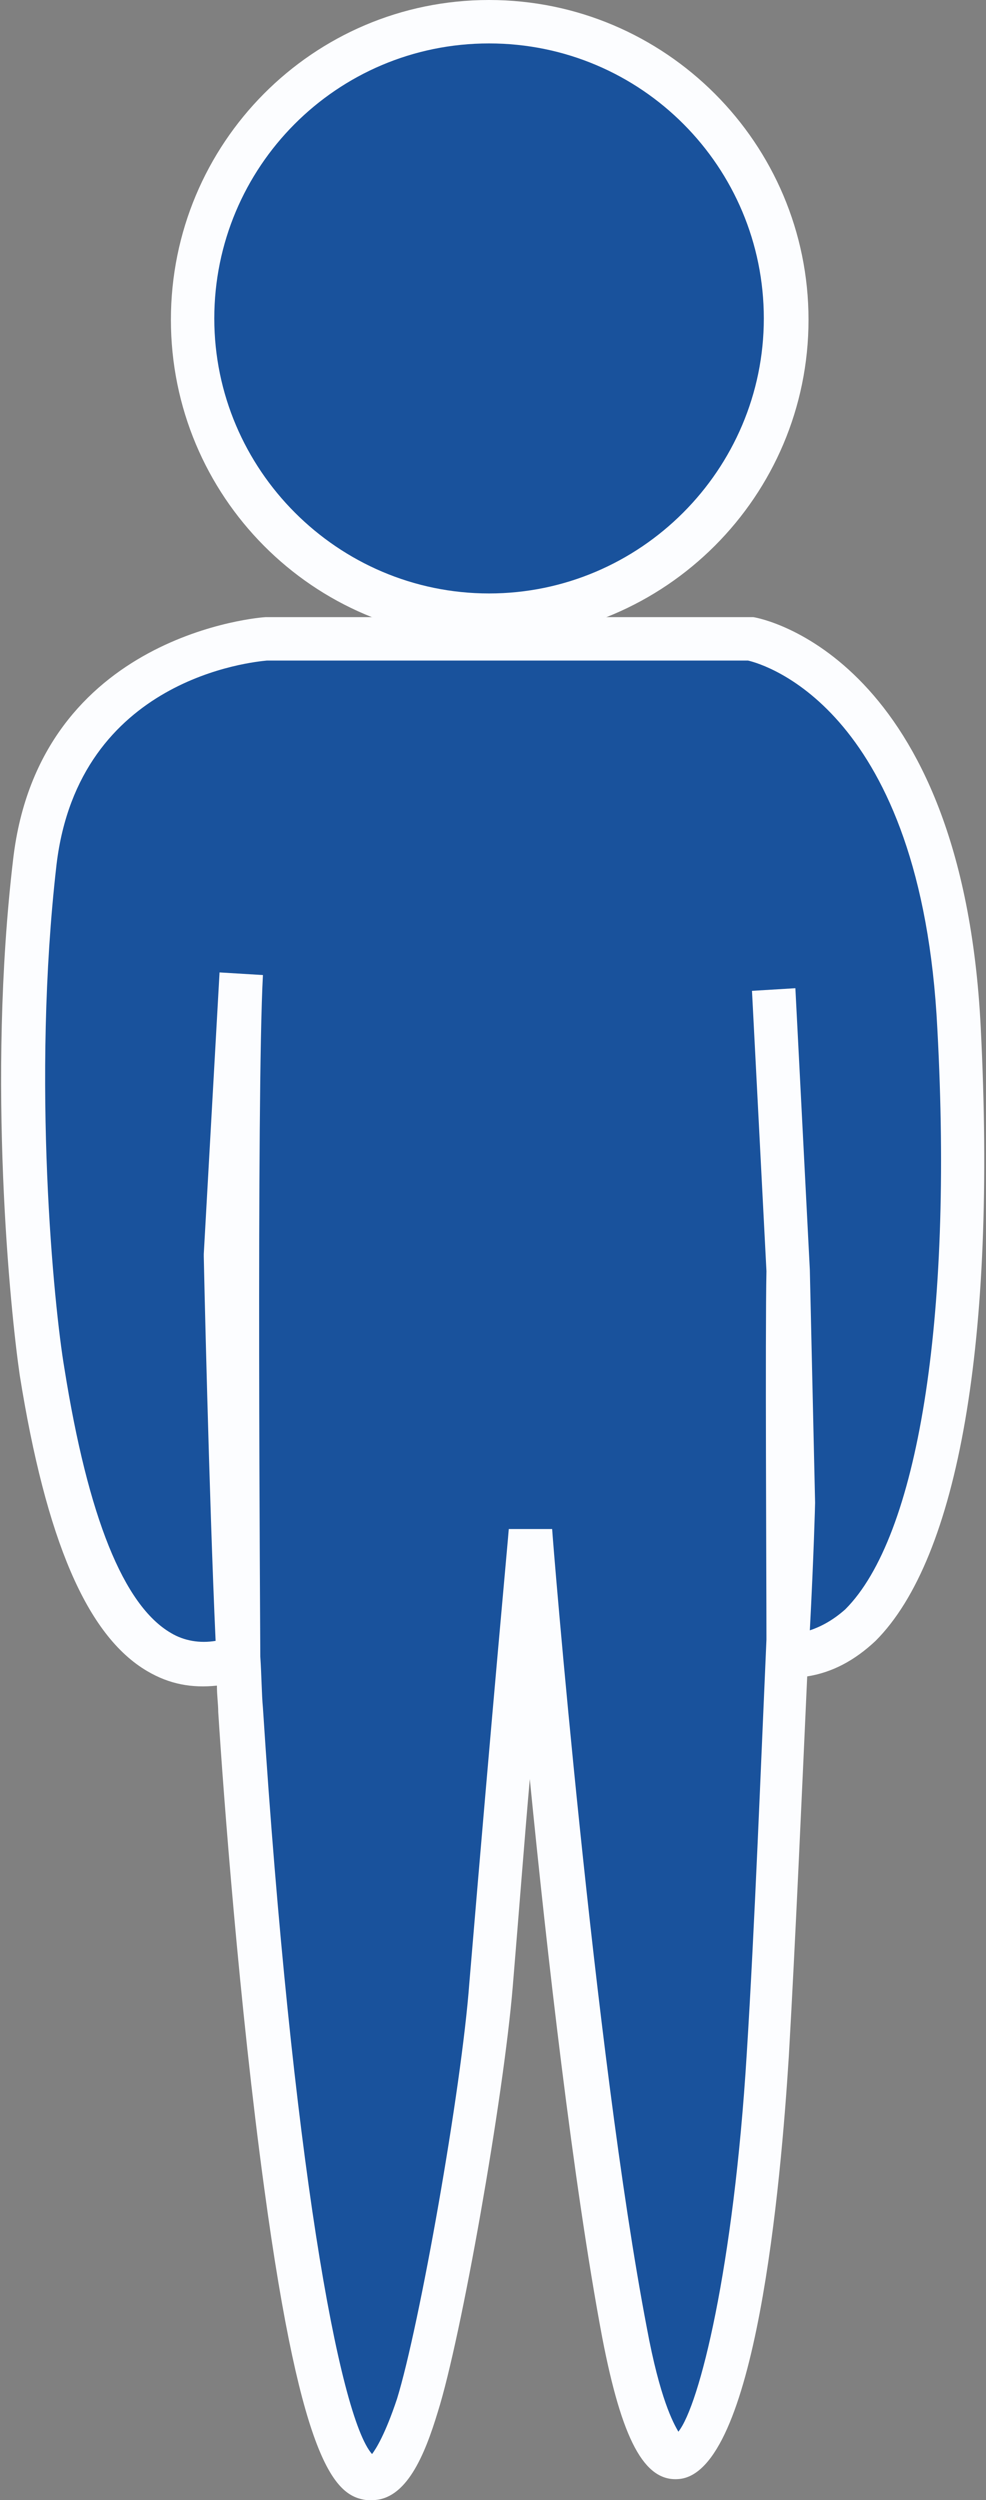 <?xml version="1.0" encoding="utf-8"?>
<!-- Generator: Adobe Illustrator 21.1.0, SVG Export Plug-In . SVG Version: 6.00 Build 0)  -->
<svg version="1.1" id="Layer_1" xmlns="http://www.w3.org/2000/svg" xmlns:xlink="http://www.w3.org/1999/xlink" x="0px" y="0px"
	 width="75px" height="190px" viewBox="0 0 75 190" style="enable-background:new 0 0 75 190;" xml:space="preserve">
<rect x="0" y="0" width="75" height="190" fill="#808080" stroke="none"/>
<style type="text/css">
	.st0{fill:#19529C;}
	.st1{fill:#FCFDFF;}
</style>
<g>
	<g>
		<path class="st0" d="M40.3,116.4c0,0,3.1,39.6,7.2,60.9c4.1,21.5,9.4,2.9,10.9-21.1c1-16.1,1.9-41.9,1.9-41.9l-0.4-17.7l-1.1-21.3
			l1.1,21.3c-0.1,5.5,0,29.3,0,29.3c8.9,0.6,14.7-16.2,13.1-47.6C71.6,51.1,57,48.5,57,48.5H37.2h-17c0,0-15.7,0.9-17.6,17
			s-0.4,33.1,0.5,38.8c1.3,8.1,4.7,25.4,14.9,21.7c0,0-0.3-42.4,0.2-52l-1.2,21.5c0,0,0.6,25.4,1.2,34.5c1.5,23,6.3,75.5,13.4,52.8
			c1.8-5.7,4.9-23.9,5.6-32C39.1,129,40.3,116.4,40.3,116.4"/>
		<path class="st1" d="M28.3,190c-0.1,0-0.2,0-0.4,0c-2.3-0.3-4.9-2.3-7.8-23.7c-1.9-13.9-3.1-29.9-3.5-36.2c0-0.6-0.1-1.2-0.1-2
			c-1.9,0.2-3.6-0.1-5.3-1.1c-4.6-2.7-7.7-10-9.7-22.5C0.8,99.7-1,82.2,1,65.3c2-17.2,19-18.4,19.2-18.4l0.1,0l37,0
			C58,47,73.2,50,74.6,78.1c1.2,23.8-1.7,40.3-8,46.6c-1.6,1.5-3.3,2.4-5.2,2.7c-0.4,8.8-0.9,20.2-1.4,28.9
			c-0.6,9.5-2.5,31.7-8.4,32.1c-2.6,0.2-4.3-3-5.8-10.8c-2.2-11.7-4.2-29.2-5.5-42.4c-0.4,4.5-0.8,9.8-1.3,15.8
			c-0.7,8.4-3.9,26.6-5.7,32.3C32.3,186.6,30.9,190,28.3,190z M19.8,125.9c0.1,1.5,0.1,2.8,0.2,3.9c2.2,34.1,5.8,53.9,8.3,56.7
			c0.3-0.4,1-1.5,1.9-4.2c1.7-5.5,4.9-23.5,5.5-31.6c1.8-21.5,3-34.3,3-34.5l3.3,0c0,0.4,3.2,39.8,7.2,60.7c1,5.4,2,7.2,2.4,7.9
			c1.6-2,4.2-12.4,5.2-28.7c0.6-9.5,1.1-22.5,1.5-31.5c0-5-0.1-23.2,0-28l-1.1-21.3l3.3-0.2l1.1,21.4l0,0l0.4,17.7l0,0
			c0,0.1-0.1,4-0.4,9.7c0.9-0.3,1.8-0.8,2.7-1.6c5.5-5.5,8.2-21.9,7-44.1c-1.2-24.2-13.1-27.7-14.4-28H20.3c-1,0.1-14.3,1.3-16,15.5
			C2.4,82.2,4.1,99.3,4.9,104c1.8,11.3,4.5,18,8.1,20.1c1,0.6,2.2,0.8,3.4,0.6c-0.5-11-0.9-29-0.9-29.2l0-0.1l0-0.1l1.2-21.4
			c0,0,0,0,0,0v0l3.3,0.2C19.5,83.4,19.8,124.3,19.8,125.9z"/>
	</g>
	<g>
		<circle class="st0" cx="37.2" cy="24.3" r="22.6"/>
		<path class="st1" d="M37.2,48.6C23.8,48.6,13,37.7,13,24.3S23.8,0,37.2,0s24.3,10.9,24.3,24.3S50.6,48.6,37.2,48.6z M37.2,3.3
			c-11.6,0-20.9,9.4-20.9,20.9s9.4,20.9,20.9,20.9s20.9-9.4,20.9-20.9S48.8,3.3,37.2,3.3z"/>
	</g>
</g>
</svg>
